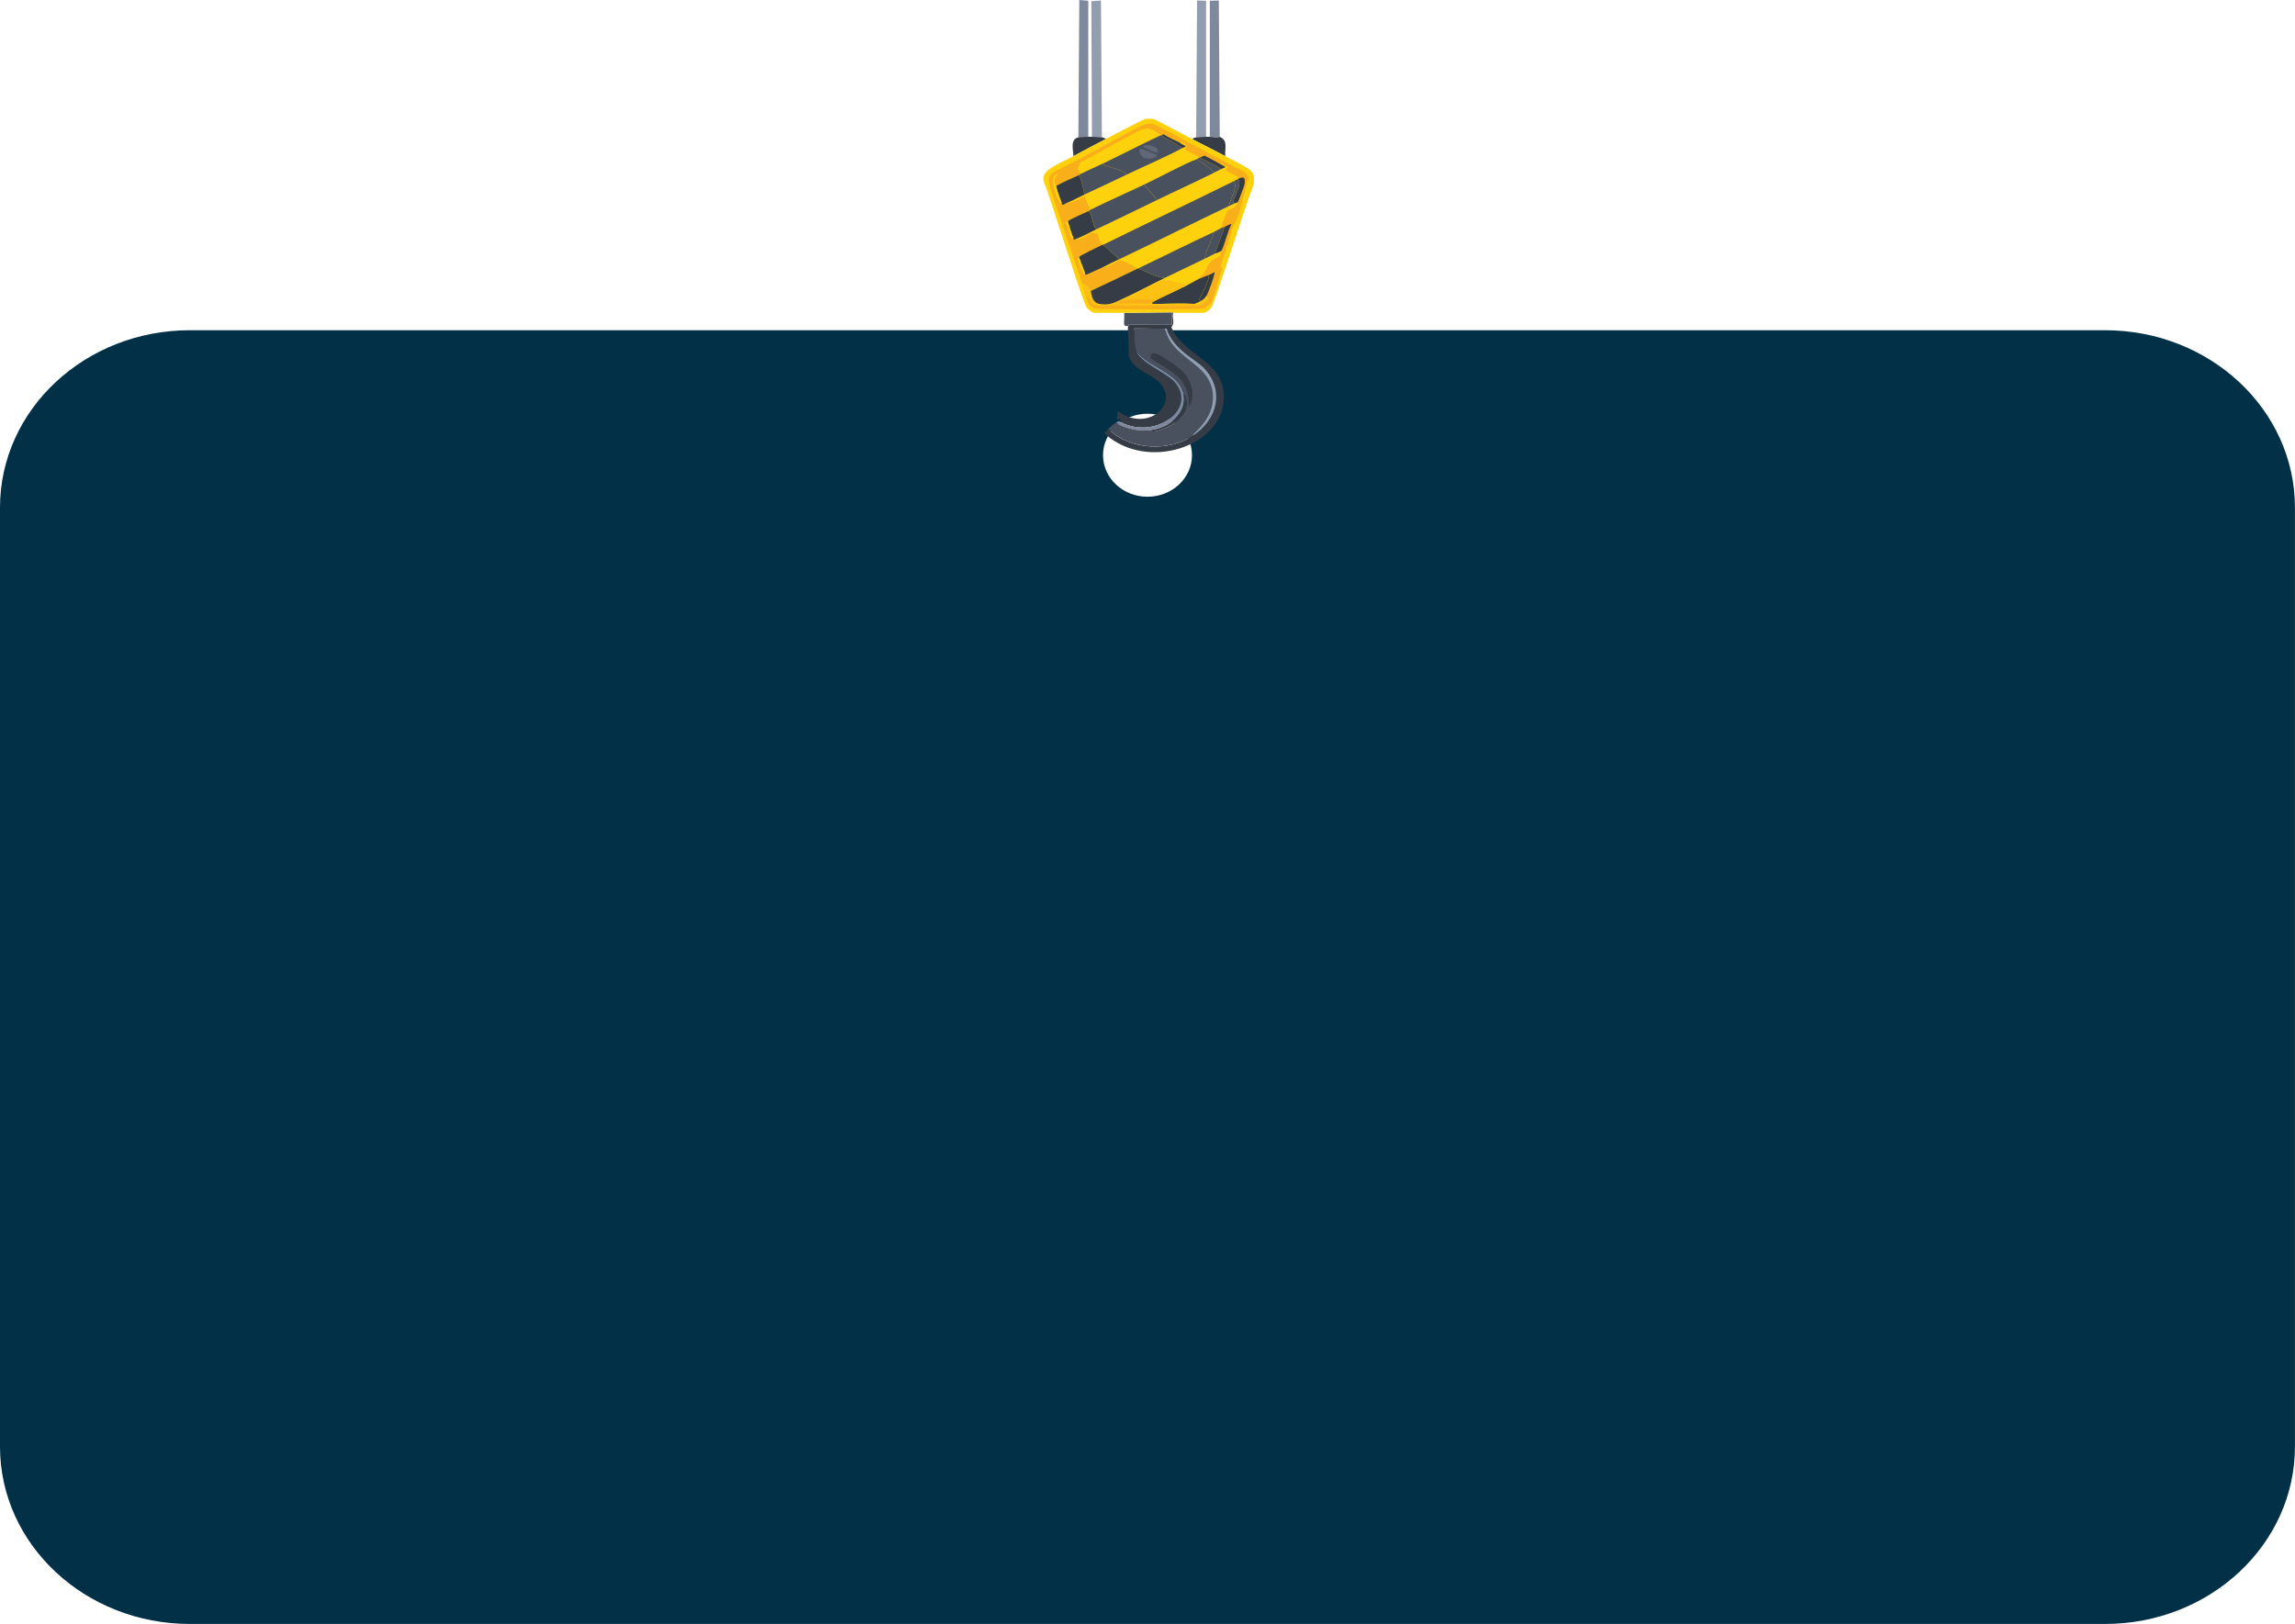 <?xml version="1.0" encoding="UTF-8"?>
<svg id="Layer_2"
  xmlns="http://www.w3.org/2000/svg" viewBox="0 0 369.4 261.38">
  <defs>
    <style>
      .cls-1 {
        fill: #7e899d;
      }

      .cls-2 {
        fill: #606878;
      }

      .cls-3 {
        fill: #363c46;
      }

      .cls-4 {
        fill: #49515e;
      }

      .cls-5 {
        fill: #fdc114;
      }

      .cls-6 {
        fill: #f9af19;
      }

      .cls-7 {
        fill: #013047;
      }

      .cls-8 {
        fill: #fed10d;
      }

      .cls-9 {
        fill: #929daf;
      }

      @media screen and (max-width: 900px) {
        .cls-7 {
          height: 10rem;
          width: 10rem;
        }
      }

    </style>
  </defs>
  <g id="Layer_1-2" data-name="Layer_1">
    <g>
      <path class="cls-7" d="M338.82,53.15H30.58c-16.89,0-30.58,12.78-30.58,28.55v151.13c0,15.77,13.69,28.55,30.58,28.55h308.23c16.89,0,30.58-12.78,30.58-28.55V81.7c0-15.77-13.69-28.55-30.58-28.55ZM184.7,79.95c-3.95,0-7.16-2.99-7.16-6.68s3.2-6.68,7.16-6.68,7.16,2.99,7.16,6.68-3.2,6.68-7.16,6.68Z"/>
      <g id="Generative_Object">
        <g>
          <g>
            <path class="cls-9" d="M177.36,22.1c-.46-.06-1.12-.07-1.6-.08l-.1-21.82,1.55-.12.15,22.02Z"/>
            <path class="cls-1" d="M196.33,22.02c-.52.22-1.08,0-1.6,0V.12l1.45-.04.15,21.94Z"/>
            <path class="cls-1" d="M175.17,22.02c-.41.02-1.24,0-1.6.08l.15-22.1,1.45.12v21.9Z"/>
            <path class="cls-9" d="M194.13,22.02c-.48.01-1.14.02-1.6.08l.15-22.02,1.45.04v21.9Z"/>
          </g>
          <path class="cls-3" d="M194.13,22.02c.17,0,.41,0,.6,0,.52,0,1.08.22,1.6,0,1.45.6.73,2.05.9,3.12-1.72-.93-3.54-1.82-5.29-2.72.06-.17.42-.3.6-.32.46-.06,1.12-.07,1.6-.08Z"/>
          <path class="cls-3" d="M175.17,22.02c.08,0,.49,0,.6,0,.47,0,1.14.02,1.6.08.37.04.45.23.7.24-1.77.91-3.55,1.86-5.29,2.8,0-.89-.61-2.73.8-3.04.36-.08,1.18-.06,1.6-.08Z"/>
          <g>
            <path class="cls-3" d="M188.84,50.36c-.29.77.38,1.59-.3,2.28,1.79,4.43,7.7,5.18,8.39,10.25,1.07,7.92-10.25,12.74-17.62,8.05-4.13-2.63-3.6-6.09-4.74-8.53-.93-1.99-2.52-2.63-1.9-3.32,4.3,3.18,2.56,6.96,5.79,10.05,3.41,3.25,9.62,3.68,13.68.92,3.99-2.72,4.9-7.34,1.7-10.77-1.41-1.51-4.78-2.8-6.09-6.4l-.2.04-4.94-.08c-.09,1.17-.08,2.38.25,3.52.6,2.07,4.99,3.57,6.39,5.32,3.51,4.41-3.82,9.44-9.38,5.96.49-.51-1.03-.85-1.9-2.04-.07-2.35-1.12-4.15-3.14-5.8-.7-.28-1.06-.84-1.85-.88,1.29-.34,2.76.87,3.49,1.64,2.3,2.44,1.37,4.43,4.14,6.04,4.47,2.61,9.19-1.65,6.04-5-1.46-1.56-4.11-1.91-4.99-4.24.17-1.37-.18-3.84-.1-4.92,0,0,.16.03.2-.04l-.15-.12h6.99c.03-.87.26-1.92-.25-2,.62,0,.47.08.5.08Z"/>
            <path class="cls-4" d="M188.34,50.28c.51.09.28,1.13.25,2h-6.99l.15.12c-.04.07-.2.03-.2.04-.98.24-.49-.76-.6-2.08,2.45,0,4.93-.08,7.39-.08Z"/>
            <path class="cls-1" d="M190.54,63.65c.43,2.69-2.17,5.28-5.49,5.6-3.35.33-6.68-1.27-7.89-3.8-.02-3.98-3-5.18-3.69-6-.03-.03-.16-.24.05-.2,2.55,1.51,3.83,3.71,4.04,6.2.59.83,1.35,1.61,2.3,2.2,5.57,3.47,12.89-1.55,9.38-5.96-1.39-1.76-5.79-3.25-6.39-5.32,1.69,2.78,7.06,3.38,7.69,7.29Z"/>
            <g>
              <path class="cls-4" d="M187.55,52.92c1.07,5.1,7.8,5.46,7.69,11.17-.07,3.39-3,5.56-3.19,5.84-.04.06,0,.13.1.12-4.06,2.76-10.27,2.33-13.68-.92-3.23-3.09-1.49-6.87-5.79-10.05.18-.2.14-.12.3-.16.78.05,1.15.6,1.85.88,2.03,1.65,3.07,3.46,3.14,5.8.86,1.19,2.38,1.54,1.9,2.04-.95-.59-1.7-1.37-2.3-2.2-.22-2.5-1.49-4.7-4.04-6.2-.21-.04-.08.17-.05.2.7.83,3.67,2.03,3.69,6,1.21,2.54,4.53,4.13,7.89,3.8.34.69,3.04-.48,3.94-1.12.74-.53,1.8-1.74,1.95-2.52.14-.72-.09-2.48-.4-1.96-.63-3.9-6-4.5-7.69-7.29-.33-1.14-.34-2.35-.25-3.52l4.94.08Z"/>
              <path class="cls-3" d="M185.7,56.84c.67-.08,4.32,2.35,5.14,3.48,1.09,1.51,1.55,3.55.55,5.16-.02-1.43-.25-2.86-1.15-4.12-1.11-1.55-4.84-3.41-4.99-3.68-.25-.44.17-.81.45-.84Z"/>
            </g>
            <path class="cls-9" d="M192.14,70.05c-.09,0-.14-.06-.1-.12.19-.29,3.13-2.46,3.19-5.84.12-5.71-6.62-6.06-7.69-11.17l.2-.04c1.3,3.6,4.68,4.9,6.09,6.4,3.2,3.42,2.3,8.05-1.7,10.77Z"/>
            <path class="cls-3" d="M185.05,69.25c3.32-.32,5.93-2.92,5.49-5.6.31-.52.54,1.24.4,1.96-.15.78-1.2,2-1.95,2.52-.91.64-3.6,1.81-3.94,1.12Z"/>
          </g>
          <g>
            <path class="cls-8" d="M191.94,22.42c1.75.9,3.57,1.79,5.29,2.72,4.31,2.32,5.12,2.21,4.39,5.08-1.1,2.5-6.04,18.51-6.69,19.37-.21.28-.7.58-1.05.76-1.68,0-3.36,0-5.04,0-.03,0,.12-.08-.5-.08-2.46,0-4.93.08-7.39.08-1.65,0-3.29,0-4.94,0-.15-.03-.96-.64-1.05-.76-.69-.9-5.91-17.88-6.99-20.5-.4-1.74,2.24-2.59,4.79-3.96,1.74-.94,3.52-1.89,5.29-2.8.84-.43,5.97-3.15,6.34-3.2.15-.02,1.06-.02,1.2,0,.37.06,5.49,2.85,6.34,3.28Z"/>
            <g>
              <path class="cls-6" d="M174.77,47.8c.64-.32.34.84,1.75,1.36,3.08-.16,14.84.2,16.37,0,.82-.11,1.97-.91,1.35-1.6.27-.44,1.45-3.65,1.25-3.76-.29.18-.63.35-.95.48-.46.19-1.22.47-1.6.64,0-.33.66-.64.9-1,.62-.92.22-1.68,2.5-2.72.04-.29.17-.57.3-.84.64-1.39.86-2.91,1.6-4.28-.36-.02-.79.3-1.1.44-.32.14-.48.15-.5.16-.21-.28.8-2.57.9-2.68.47-.53,1.06-.2,1.7-1.4.16-.3,1.08-2.74,1.1-2.92.15-1.29-.18-1.21-1-.92-.25-.78-3.33-1.34-1.6-1.8-.65-.22-1.22-.75-1.3-.52-.3-.17-2.39-1.35-2.55-1.36-.1,0-.64.22-.75.32h-.1c-.28-.35-1.83-.94-2.15-1.2-.72-.59,1.01-.28-.7-1.28-.29-.04-.24.09-.25.08-.91-.42-1.81-.84-2.65-1.36-.15-.02-.2.12-.35.16-.03,0-.07,0-.1,0-1.01-.73-1.73-1.33-3.14-.88-.56.18-8.68,4.7-10.03,5.4.71.38-.73-.04.2,1.72-.01,0-.19.15-.2.16-1.23.59-2.52,1.1-3.69,1.76-.05-.18-.83-1.03.3-1.88-1.85,0,.13,4.63.45,4.68.06.01.02-.18.15-.16.04.07-.01.4.25.4.29-.18.63-.35.95-.48.47.27,2.41-.99,2.55-.96l.85,2.24s-.19.15-.2.16c-.8.39-2.91,1.23-3.39,1.68-.02.01-.21-.08-.3.28.57.97.68,2.89,1.2,2.36.02.04-.05.17.1.32,1.08.03,2.32-.91,2.45-.96,1.92-.76,1.15.83,2.15,1.76-.66.33-3.59,1.7-3.79,2,0,.01-.2.12-.2.28,0,.12.79,2.21.9,2.32.19.21.22.01.3.04.01,0-.1.2.25.16.16-.02,2.19-1.02,2.65-1.2.04-.02-.04.11.9-.24.04.82.84,1.8.5,2.48-1.13.54-2.26,1.07-3.39,1.6-.18-.36-.88-1.2-1.4-1.12-.77-2.35-5.16-15.15-5.29-15.97-.16-.94-.19-1.46.75-2.12,2.42-1.02,13.3-7.13,14.18-7.45.54-.2,1.07-.34,1.7-.24.85.13,12.61,6.81,14.57,7.61,1.56,1.22.57,1.62.55,1.72-.34,2.03-.96,4.08-1.6,6.08-.05.17-.49.79-.6,1.12-.67,2.15-1.39,4.32-2,6.48,0,.02.31,0,.2.4-.21.75-1.51,5.08-1.7,5.36-.28.42-1.06.92-1.65,1-.83.11-16.04.12-16.87,0-1.38-.21-1.51-1.54-1.65-1.92Z"/>
              <path class="cls-8" d="M199.33,28.74s-.19.15-.2.16c-.18.07-.34.14-.5.24-7,3.45-14.07,6.8-21.06,10.25-.02.01-.08-.01-.1,0-1-.94-.23-2.52-2.15-1.76-.13.05-1.36.99-2.45.96,1.27-.46,2.4-1.12,3.59-1.68,3.29-1.55,6.52-3.14,9.78-4.72,3.05-1.48,6.17-2.88,9.18-4.4.37-.19.74-.36,1.1-.56.22-.13.53-.15.7-.36-.25-.17-.54-.29-.8-.44.08-.23.64.3,1.3.52-1.73.46,1.35,1.02,1.6,1.8Z"/>
              <path class="cls-8" d="M193.04,25.38c-.06.06-.38.23-.4.24-1.73.6-6.28,3.05-8.29,4-2.95,1.4-5.97,2.73-8.88,4.16l-.85-2.24c-.14-.03-2.07,1.23-2.55.96.87-.36,1.66-.81,2.5-1.2,2.28-1.05,4.53-2.12,6.79-3.2,2.47-1.18,6.83-3.09,8.88-4.24.12-.07.63-.23.6-.36,0-.04-.85-.36-.9-.52.01,0-.05-.12.25-.08,1.71,1-.02.69.7,1.28.32.26,1.86.85,2.15,1.2Z"/>
              <path class="cls-8" d="M199.23,32.58c-.63,1.2-1.23.87-1.7,1.4-.1.12-1.11,2.4-.9,2.68-.35.16-.82.46-1.2.64-4.12,1.93-8.18,3.96-12.28,5.92-.06.03-.14.05-.2.08-.05-.39-2.47-1.49-2.75-1.44-.52.32-1.16.66-1.75.88-.94.35-.86.22-.9.24.84-.46,1.72-.87,2.6-1.28,5.92-2.82,11.76-5.74,17.67-8.57.21-.1.49-.2.9-.4.14-.07.32-.15.5-.16Z"/>
              <path class="cls-4" d="M184.35,29.62l-.1.2,2,2.36c-3.26,1.59-6.49,3.17-9.78,4.72-.64-.72-.56-2.09-1.2-2.96.01,0,.19-.15.2-.16,2.92-1.43,5.94-2.76,8.88-4.16Z"/>
              <path class="cls-8" d="M186.85,21.78c-.51.16-7.72,3.78-9.18,4.48-1.25.6-2.54,1.16-3.79,1.76-.93-1.76.51-1.34-.2-1.72,1.35-.7,9.47-5.23,10.03-5.4,1.42-.45,2.14.15,3.14.88Z"/>
              <path class="cls-4" d="M181.36,28.1c-2.26,1.08-4.51,2.15-6.79,3.2-.23-1.01-.4-2.2-.9-3.12.01,0,.19-.15.2-.16,1.25-.6,2.54-1.16,3.79-1.76-.66.54,2.87.76,3.69,1.84Z"/>
              <path class="cls-8" d="M192.94,44.91c-.51.23-1.41.79-2.1,1.12.21-.37-2.36-.79-3.44-1.04-1.66.86-3.46,1.57-4.99,2.56-.86.06-1.82.96-1.75.56,2.3-1.04,4.52-2.27,6.79-3.36,2.16-1.04,4.32-2.09,6.49-3.12.54-.26,1.06-.55,1.6-.8.05-.03.58-.13,1.1-.48-.13.27-.26.55-.3.84-2.28,1.05-1.88,1.8-2.5,2.72-.24.36-.91.67-.9,1Z"/>
              <path class="cls-3" d="M180.16,41.71c-.87.41-1.76.82-2.6,1.28-.46.18-2.49,1.18-2.65,1.2-.35.04-.23-.16-.25-.16l-1-2.64c.2-.3,3.13-1.67,3.79-2,.02-.01.08.01.1,0l2.6,2.32Z"/>
              <path class="cls-3" d="M174.57,31.3c-.84.39-1.63.84-2.5,1.2-.32.13-.66.3-.95.48-.26,0-.21-.33-.25-.4-.29-.55-.73-1.98-.9-2.64,1.17-.66,2.46-1.18,3.69-1.76.5.92.67,2.11.9,3.12Z"/>
              <path class="cls-3" d="M176.46,36.91c-1.19.56-2.32,1.23-3.59,1.68-.15-.15-.08-.28-.1-.32-.35-.66-.64-1.88-.9-2.64.49-.45,2.6-1.29,3.39-1.68.64.87.56,2.24,1.2,2.96Z"/>
              <path class="cls-6" d="M182.95,43.31c-1.33.64-2.66,1.29-3.99,1.92.34-.68-.45-1.66-.5-2.48.59-.22,1.22-.56,1.75-.88.28-.05,2.7,1.05,2.75,1.44Z"/>
              <path class="cls-3" d="M199.23,32.58c-.18,0-.35.09-.5.16-.74.1.59-2.08.7-2.84.07-.45.08-1.16-.3-1,.01,0,.19-.16.2-.16.81-.29,1.15-.37,1,.92-.02.19-.94,2.62-1.1,2.92Z"/>
              <g>
                <path class="cls-3" d="M194.53,44.27c.32.66-1.47,3.68-1.5,3.88-.02.16.3.1.3.28-.33.2-.66.36-1.05.48-7.84-.36-9.93,1.22-1.45-2.88.69-.33,1.59-.89,2.1-1.12.37-.17,1.14-.45,1.6-.64Z"/>
                <path class="cls-3" d="M194.23,47.56c-.26.42-.42.6-.9.88,0-.18-.32-.12-.3-.28.03-.2,1.82-3.22,1.5-3.88.32-.13.66-.3.95-.48.2.11-.98,3.32-1.25,3.76Z"/>
              </g>
              <path class="cls-4" d="M196.53,27.22c-.36.2-.73.37-1.1.56-.44-.72-1.98-1.52-2.8-2.16.02,0,.33-.18.4-.24h.1c1.07.63,2.55,1.1,3.39,1.84Z"/>
              <path class="cls-3" d="M196.43,26.42c.26.15.55.27.8.44-.17.21-.48.23-.7.36-.84-.74-2.32-1.22-3.39-1.84.11-.1.65-.33.75-.32.15.01,2.24,1.19,2.55,1.36Z"/>
              <path class="cls-3" d="M189.94,22.98c.04.16.89.48.9.52.03.13-.48.3-.6.36-.86-.85-2.32-1.28-3.29-2.08.15-.04.2-.18.35-.16.83.52,1.73.94,2.65,1.36Z"/>
              <path class="cls-8" d="M169.98,29.94c.17.66.61,2.09.9,2.64-.13-.02-.09.17-.15.16-.32-.05-2.29-4.69-.45-4.68-1.13.85-.35,1.7-.3,1.88Z"/>
              <path class="cls-8" d="M171.87,35.63c.26.76.55,1.98.9,2.64-.52.53-.63-1.39-1.2-2.36.09-.36.28-.27.3-.28Z"/>
              <path class="cls-8" d="M174.67,44.03c-.08-.03-.1.17-.3-.04-.1-.11-.9-2.2-.9-2.32,0-.16.19-.27.2-.28l1,2.64Z"/>
              <g>
                <path class="cls-5" d="M190.84,46.04c-8.48,4.11-6.39,2.53,1.45,2.88.38-.12.72-.28,1.05-.48.48-.28.64-.46.9-.88.62.7-.53,1.49-1.35,1.6-1.54.2-13.29-.16-16.37,0-1.41-.52-1.11-1.68-1.75-1.36-.25-.69-.37-1.39-.6-2.08.52-.08,1.22.76,1.4,1.12.06.11.1,1.87,1.35,2.08,1.73.3,2.45-.22,3.74-.8-.08.4.88-.5,1.75-.56,1.53-1,3.33-1.7,4.99-2.56,1.08.25,3.66.67,3.44,1.04Z"/>
                <path class="cls-6" d="M184.8,48.2c1.92-.01.2.62.1.64-.61.11-4.17-.05-5.24-.04,1.07-.67,3.66-.59,5.14-.6Z"/>
              </g>
              <path class="cls-4" d="M197.83,33.15c-5.91,2.82-11.75,5.75-17.67,8.57l-2.6-2.32c6.99-3.45,14.07-6.8,21.06-10.25.6,1.24-.59,2.7-.8,4Z"/>
              <path class="cls-4" d="M192.64,25.62c.81.64,2.36,1.44,2.8,2.16-3.01,1.52-6.14,2.92-9.18,4.4l-2-2.36.1-.2c2.01-.96,6.56-3.4,8.29-4Z"/>
              <path class="cls-4" d="M198.73,32.74c-.41.2-.68.3-.9.4.21-1.31,1.4-2.77.8-4,.16-.1.32-.17.5-.24.38-.16.36.55.3,1-.11.76-1.44,2.94-.7,2.84Z"/>
              <g>
                <path class="cls-3" d="M187.45,44.75c-2.27,1.09-4.48,2.33-6.79,3.36-1.29.58-2.02,1.1-3.74.8-1.25-.22-1.29-1.97-1.35-2.08,1.14-.53,2.27-1.06,3.39-1.6,1.33-.63,2.66-1.28,3.99-1.92.06-.03.14-.05.2-.08,1.44.47,2.75,1.33,4.29,1.52Z"/>
                <path class="cls-4" d="M195.53,40.83c-.53.25-1.06.54-1.6.8.19-1.49,1.1-2.87,1.5-4.32.38-.18.85-.48,1.2-.64.02-.01.18-.02.5-.16l-1.6,4.32Z"/>
                <path class="cls-3" d="M196.63,40.35c-.52.35-1.04.45-1.1.48l1.6-4.32c.31-.14.73-.46,1.1-.44-.73,1.37-.95,2.89-1.6,4.28Z"/>
                <path class="cls-4" d="M193.93,41.63c-2.17,1.03-4.33,2.08-6.49,3.12-1.54-.19-2.86-1.05-4.29-1.52,4.1-1.97,8.16-3.99,12.28-5.92-.4,1.45-1.31,2.84-1.5,4.32Z"/>
              </g>
              <g>
                <path class="cls-4" d="M190.24,23.86c-2.05,1.15-6.42,3.06-8.88,4.24-.82-1.08-4.35-1.3-3.69-1.84,1.47-.71,8.67-4.32,9.18-4.48.03,0,.07,0,.1,0,.97.81,2.44,1.23,3.29,2.08Z"/>
                <path class="cls-2" d="M183.6,23.94c.14-.04,2.6.97,2.65,1.08.13.31-1.27.75-2.15.36-.4-.18-1.04-1.27-.5-1.44Z"/>
                <path class="cls-2" d="M184.2,23.38c.64-.17,1.98.19,2.15.76.28.93-1.02.14-2.4-.56.09-.05.19-.19.25-.2Z"/>
              </g>
            </g>
          </g>
        </g>
      </g>
      <path class="cls-7" d="M179.77,67.46l1.08-10.19c-3.74,1.13-7.43,4.59-9.93,9.9-3.68,7.82-3.63,17.15-.29,22.89l4.72-10.02c-.51-2.45-.2-5.45,1.04-8.08,1.07-2.26,2.6-3.79,4.18-4.42l-.81-.09Z"/>
      <rect class="cls-7" x="167.94" y="54.46" width="10.12" height="10.27"/>
    </g>
  </g>
</svg>